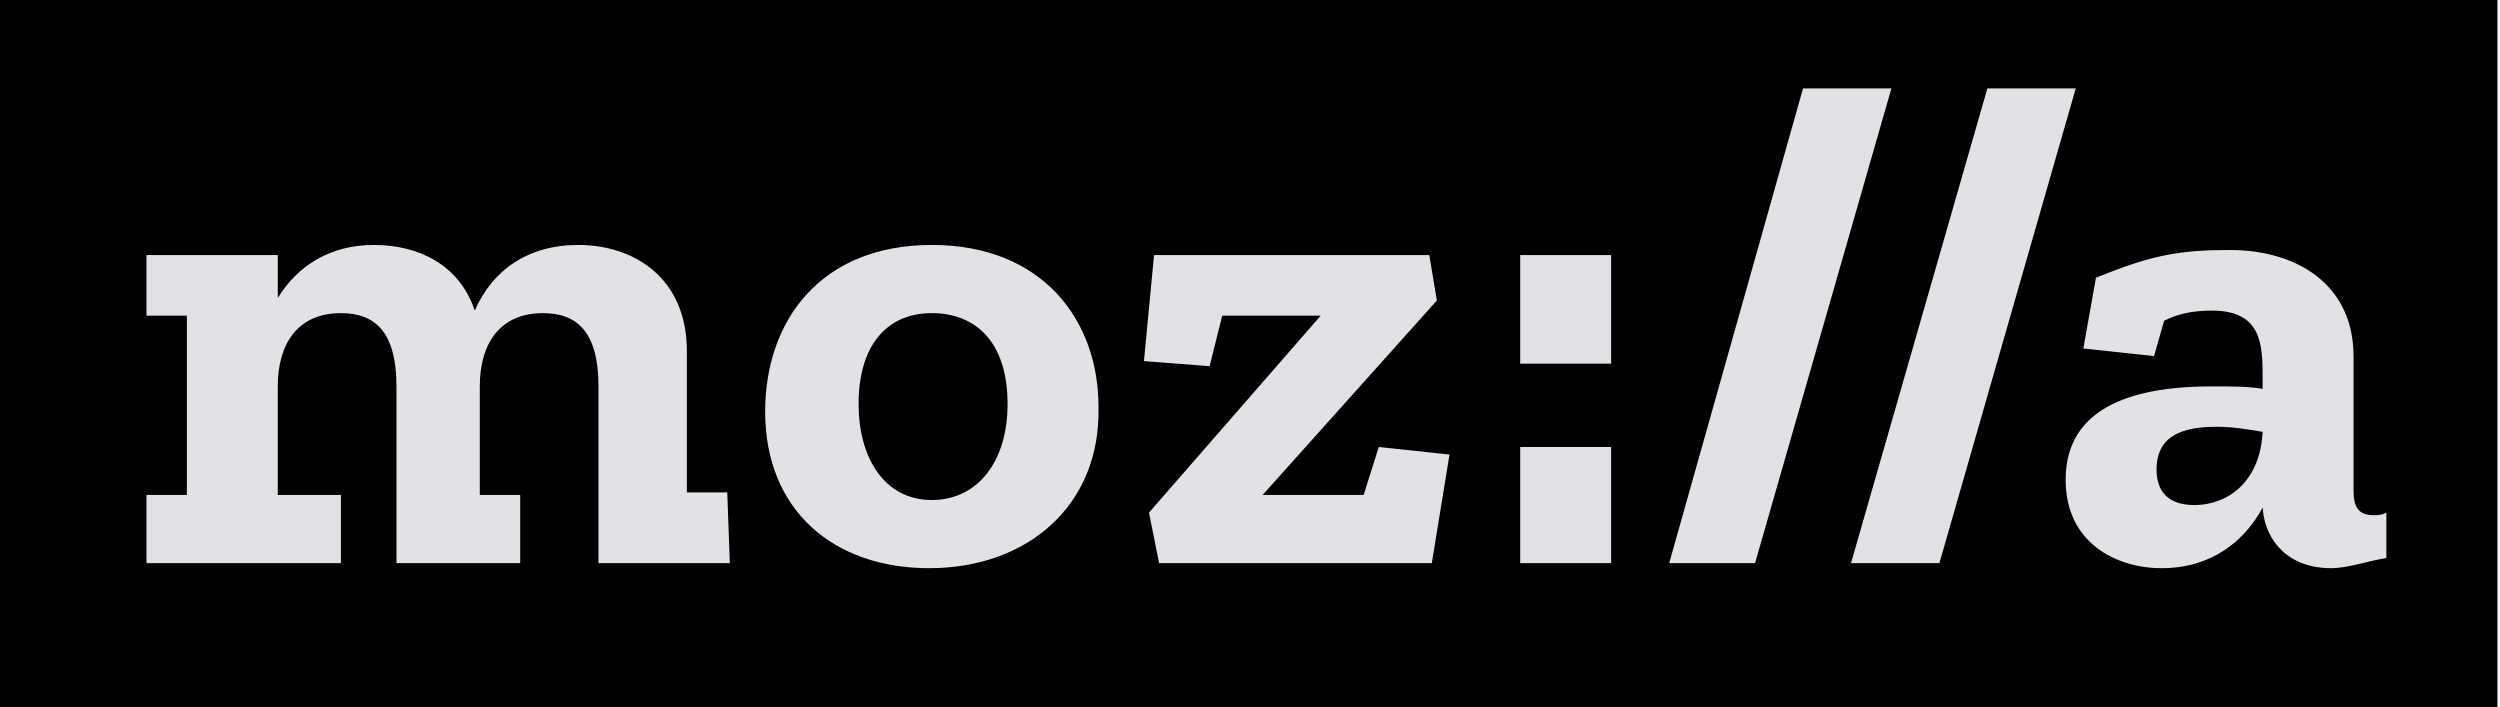 <?xml version="1.0" encoding="utf-8"?>
<!-- Generator: Adobe Illustrator 21.0.0, SVG Export Plug-In . SVG Version: 6.00 Build 0)  -->
<svg version="1.1" id="Layer_1" xmlns="http://www.w3.org/2000/svg" xmlns:xlink="http://www.w3.org/1999/xlink" x="0px" y="0px"
	 viewBox="0 0 99 28" style="enable-background:new 0 0 99 28;" xml:space="preserve">
<style type="text/css">
	.st0{fill:#E1E1E6;}
</style>
<polygon id="Combined-Shape" points="0,0 0,28 98.9,28 98.9,0 "/>
<path id="Combined-Shape_1_" class="st0" d="M92.3,22.5c-1.6,0-2.6-1-2.7-2.4c-0.7,1.3-2,2.4-4,2.4c-1.8,0-3.8-1-3.8-3.5
	c0-3,2.9-3.7,5.8-3.7c0.7,0,1.5,0,2,0.1V15c0-1.3,0-2.7-2-2.7c-0.7,0-1.3,0.1-1.9,0.4l-0.4,1.4l-2.8-0.3l0.5-2.8
	c2.2-0.9,3.3-1.1,5.3-1.1c2.7,0,4.9,1.4,4.9,4.2v5.3c0,0.7,0.2,1,0.8,1c0.2,0,0.3,0,0.5-0.1l0,1.8C93.8,22.2,93,22.5,92.3,22.5z
	 M73.3,22.3l5.4-18.8h3.5l-5.4,18.8H73.3z M66.1,22.3l5.3-18.8h3.5l-5.4,18.8H66.1z M63.8,14.4h-3.6v-4.3h3.6V14.4z M63.8,22.3h-3.6
	v-4.6h3.6V22.3z M56.7,22.3H45.9l-0.4-2l6.8-7.8h-3.9l-0.5,2l-2.6-0.2l0.4-4.2h10.9l0.3,1.8l-6.9,7.7h4l0.6-1.9l2.8,0.3L56.7,22.3z
	 M28.9,22.3h-5.2v-7c0-2.1-0.8-2.9-2.2-2.9c-1.7,0-2.5,1.2-2.5,2.9v4.3h1.6v2.7h-4.9v-7c0-2.1-0.8-2.9-2.2-2.9
	c-1.7,0-2.5,1.2-2.5,2.9v4.3h2.5v2.7H5.8v-2.7h1.6v-7.1H5.8v-2.4H11v1.7c0.8-1.3,2.1-2.1,3.8-2.1c1.8,0,3.4,0.8,4,2.6
	c0.7-1.6,2.1-2.6,4.1-2.6c2.2,0,4.3,1.3,4.3,4.2v5.6h1.6L28.9,22.3L28.9,22.3z M36.8,22.5c-3.8,0-6.5-2.3-6.5-6.2
	c0-3.6,2.2-6.6,6.6-6.6s6.6,3,6.6,6.4C43.6,20,40.7,22.5,36.8,22.5z M36.9,12.4c-1.8,0-2.9,1.3-2.9,3.6c0,2.1,1,3.8,2.9,3.8
	c1.8,0,3-1.5,3-3.8C39.9,13.5,38.6,12.4,36.9,12.4z M85.4,18.6c0,0.8,0.4,1.4,1.5,1.4c1.3,0,2.6-0.9,2.7-2.9
	c-0.6-0.1-1.2-0.2-1.8-0.2C86.5,16.9,85.4,17.2,85.4,18.6z"/>
</svg>
